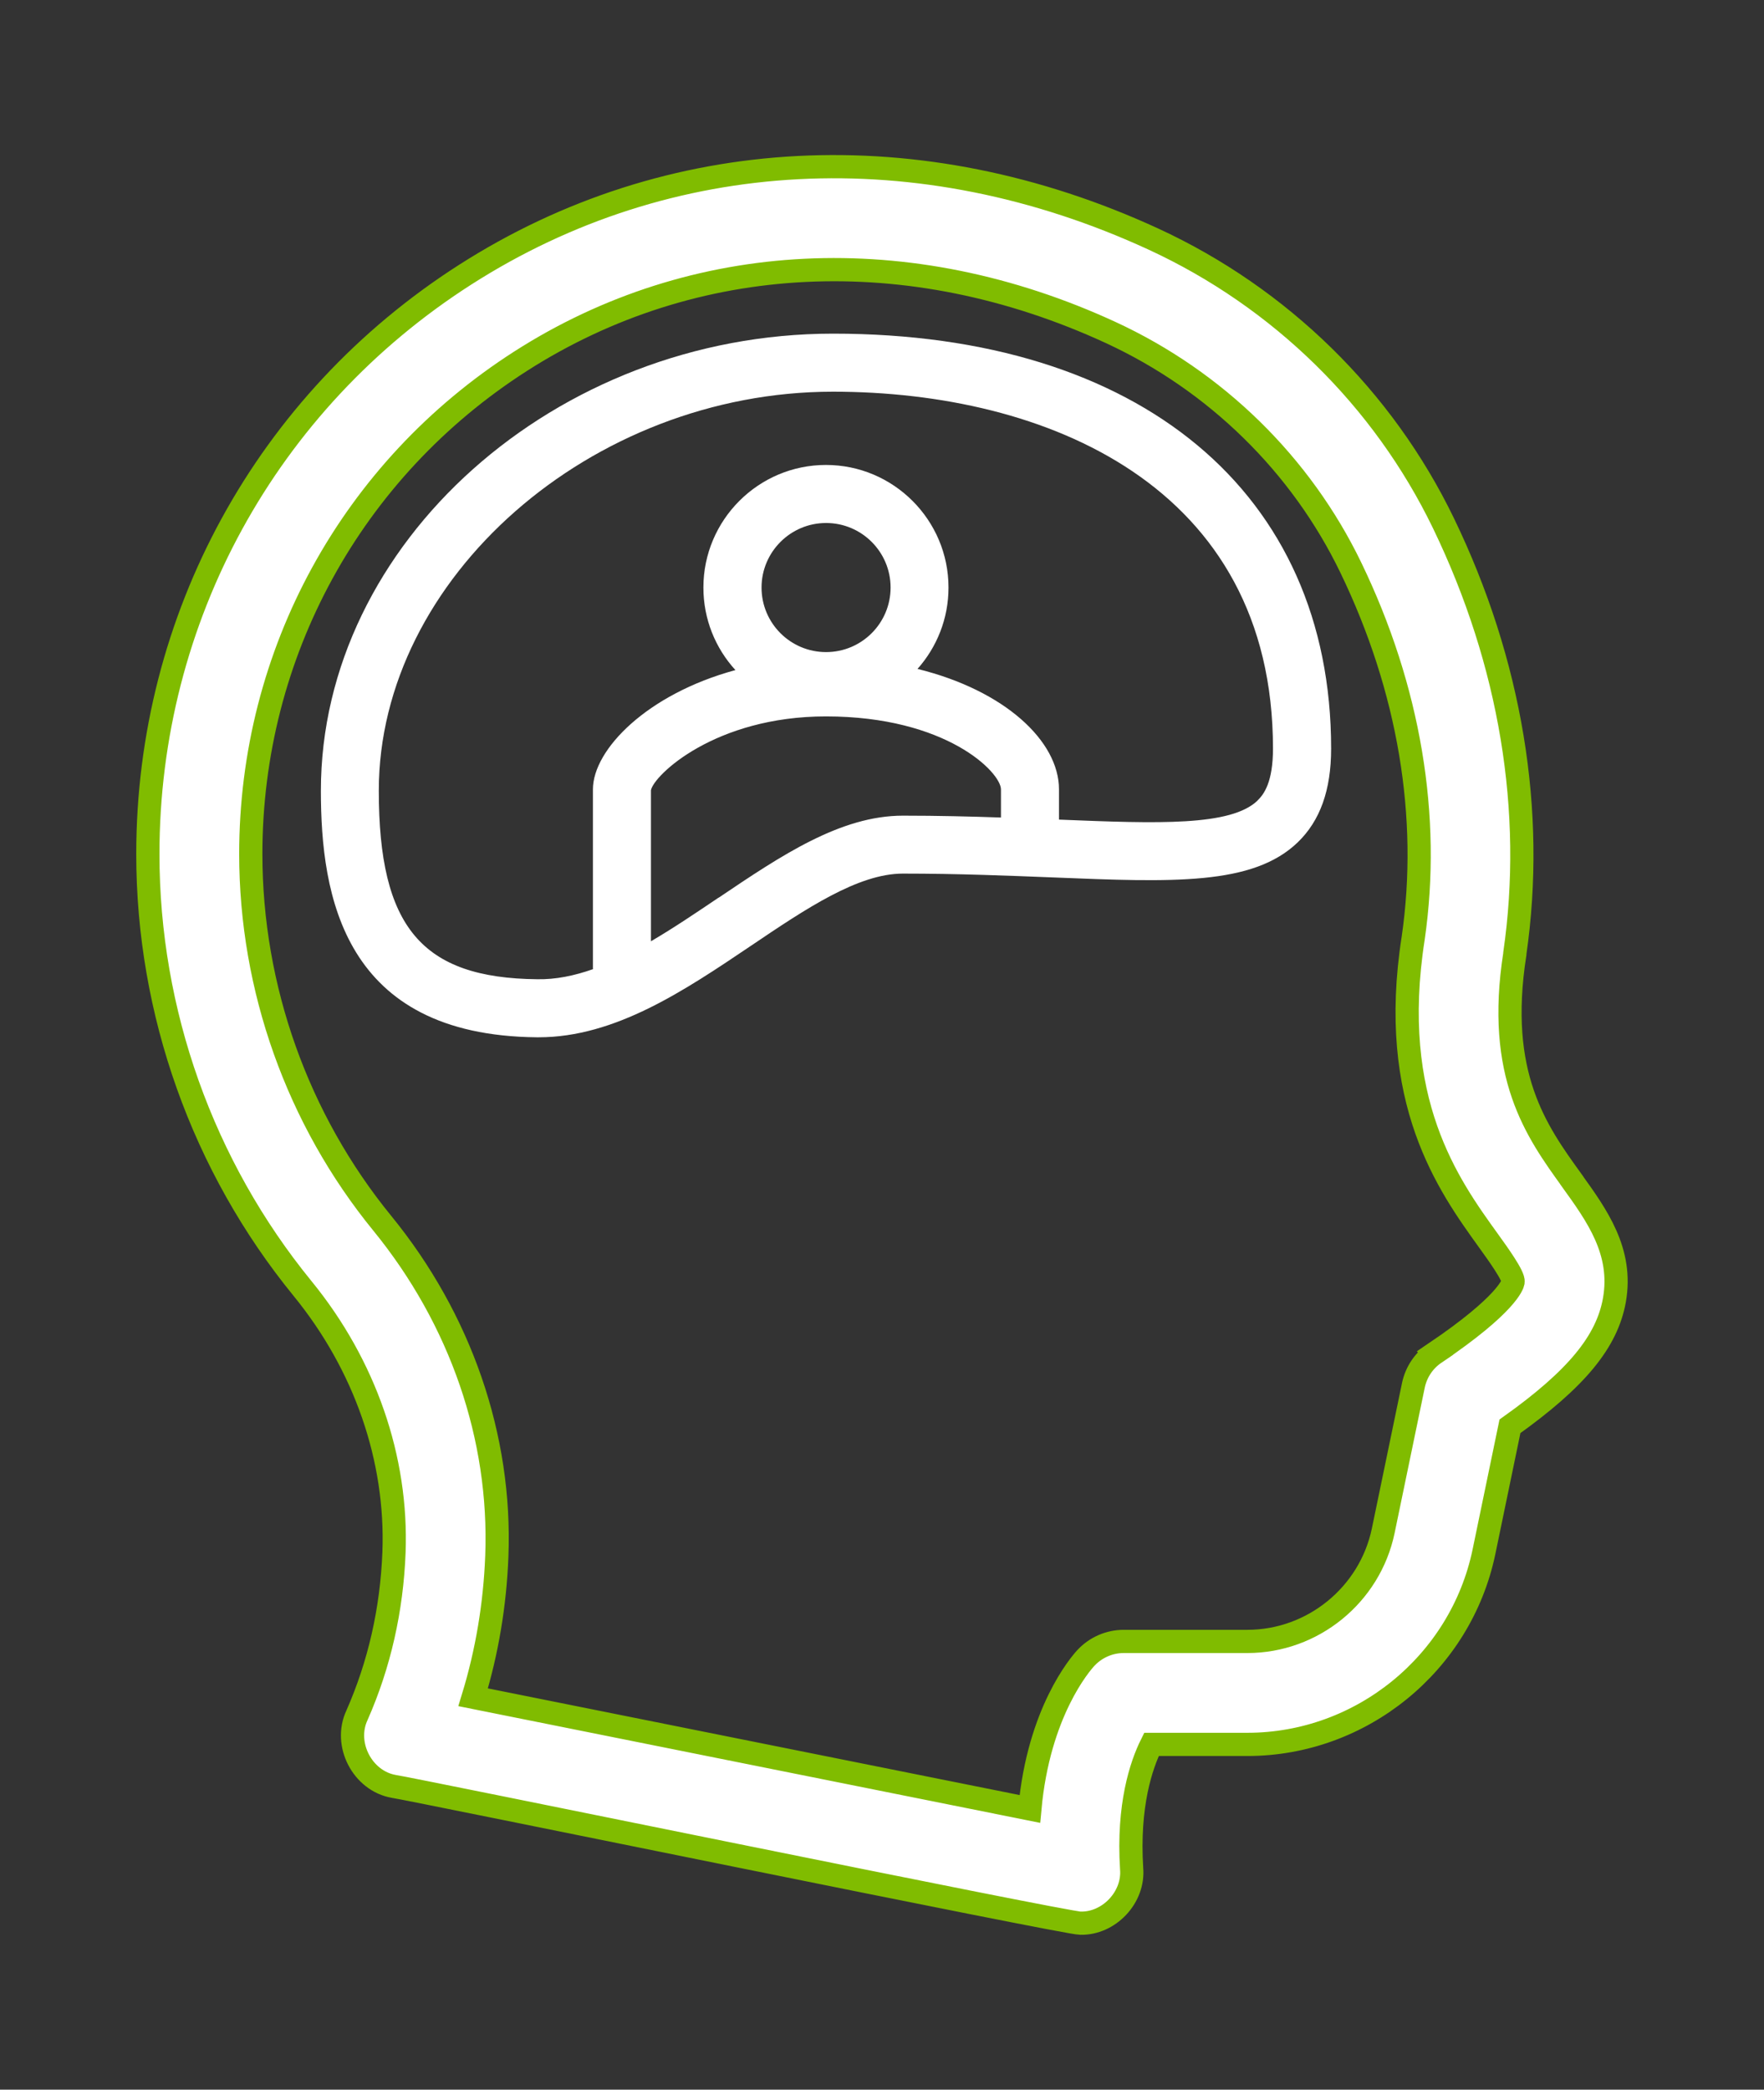 <?xml version="1.0" encoding="UTF-8"?>
<svg id="Layer_1" xmlns="http://www.w3.org/2000/svg" viewBox="0 0 152 180">
  <rect x="0" y="0" width="152" height="180" fill="#333333" stroke="none"/>
  <defs>
    <style>
      .cls-1, .cls-2 {
        fill: #fff;
      }

      .cls-2 {
        stroke: #80bc00;
        stroke-miterlimit: 10;
        stroke-width: 2px;
      }
    </style>
  </defs>
  <path class="cls-2" d="M135.44,101.68c-3.07-4.25-6.54-9.07-4.91-19.51v-.05c1.77-12.23-.35-25.05-6.15-37.05-5.19-10.74-14.06-19.43-24.98-24.47-20.15-9.29-41.77-8.17-59.33,3.07-17.11,10.95-27.33,29.6-27.33,49.9,0,13.61,4.73,26.89,13.33,37.42,5.38,6.59,8.18,14.66,7.88,22.72-.19,4.94-1.26,9.67-3.19,14.04-1.17,2.49.47,5.66,3.18,6.13,1.15.14,58.01,11.81,59.15,11.78,2.47.06,4.64-2.23,4.42-4.71-.34-5.44.82-8.9,1.71-10.69h8.26c9.82,0,18.39-6.98,20.39-16.59l2.24-10.81c5.72-4.07,8.36-7.28,9-10.87.74-4.18-1.5-7.29-3.67-10.3h0ZM123.65,116.55c-.96.65-1.62,1.64-1.86,2.77l-2.6,12.54c-1.15,5.52-6.07,9.53-11.71,9.53h-10.66c-1.23,0-2.41.52-3.25,1.42-.48.52-4.07,4.66-4.83,13.01l-47.97-9.62c1.19-3.9,1.88-7.97,2.04-12.17.39-10.22-3.12-20.39-9.87-28.66-7.3-8.94-11.33-20.24-11.33-31.81,0-17.26,8.69-33.12,23.24-42.44,14.96-9.58,33.5-10.48,50.85-2.48,9.06,4.18,16.42,11.38,20.71,20.28,5.02,10.4,6.88,21.43,5.36,31.9-2.19,14.02,3.03,21.25,6.48,26.04.83,1.15,2.22,3.08,2.13,3.57-.03.18-.5,1.91-6.73,6.12h0Z"/>
  <path class="cls-1" d="M71.78,28.74c-23.92,0-44.13,18.03-44.13,39.37,0,9.04,1.93,21.08,18.6,21.24.05,0,.1,0,.16,0,6.6,0,12.55-4.01,18.31-7.89,4.74-3.2,9.23-6.21,13.08-6.21,4.79,0,9.11.18,12.93.33,10.37.42,17.22.7,21.09-3.02,1.93-1.86,2.88-4.5,2.88-8.08,0-22.04-16.45-35.74-42.92-35.74ZM61.92,77.32c-1.93,1.3-3.88,2.62-5.83,3.76v-13.01c.25-1.3,5.53-6.36,15.08-6.36,10.38,0,15.08,4.82,15.08,6.29v2.42c-2.63-.09-5.43-.16-8.45-.16-5.38,0-10.48,3.43-15.88,7.07ZM65.62,50.61c0-3.06,2.49-5.56,5.56-5.56s5.56,2.49,5.56,5.56-2.49,5.56-5.56,5.56-5.56-2.49-5.56-5.56ZM108.36,68.96c-2.31,2.21-8.51,1.99-17.11,1.64v-2.61c0-4.15-4.67-8.52-12.19-10.37,1.66-1.87,2.67-4.32,2.67-7.01,0-5.82-4.74-10.56-10.56-10.56s-10.56,4.74-10.56,10.56c0,2.73,1.04,5.23,2.76,7.11-7.6,2.06-12.28,6.84-12.28,10.28v15.37s0,.08.01.11c-1.61.57-3.22.9-4.81.87-9.95-.1-13.65-4.5-13.65-16.24,0-18.31,18.28-34.37,39.13-34.37,18.33,0,37.92,8.08,37.92,30.74,0,2.86-.76,3.93-1.34,4.48Z"/>
</svg>